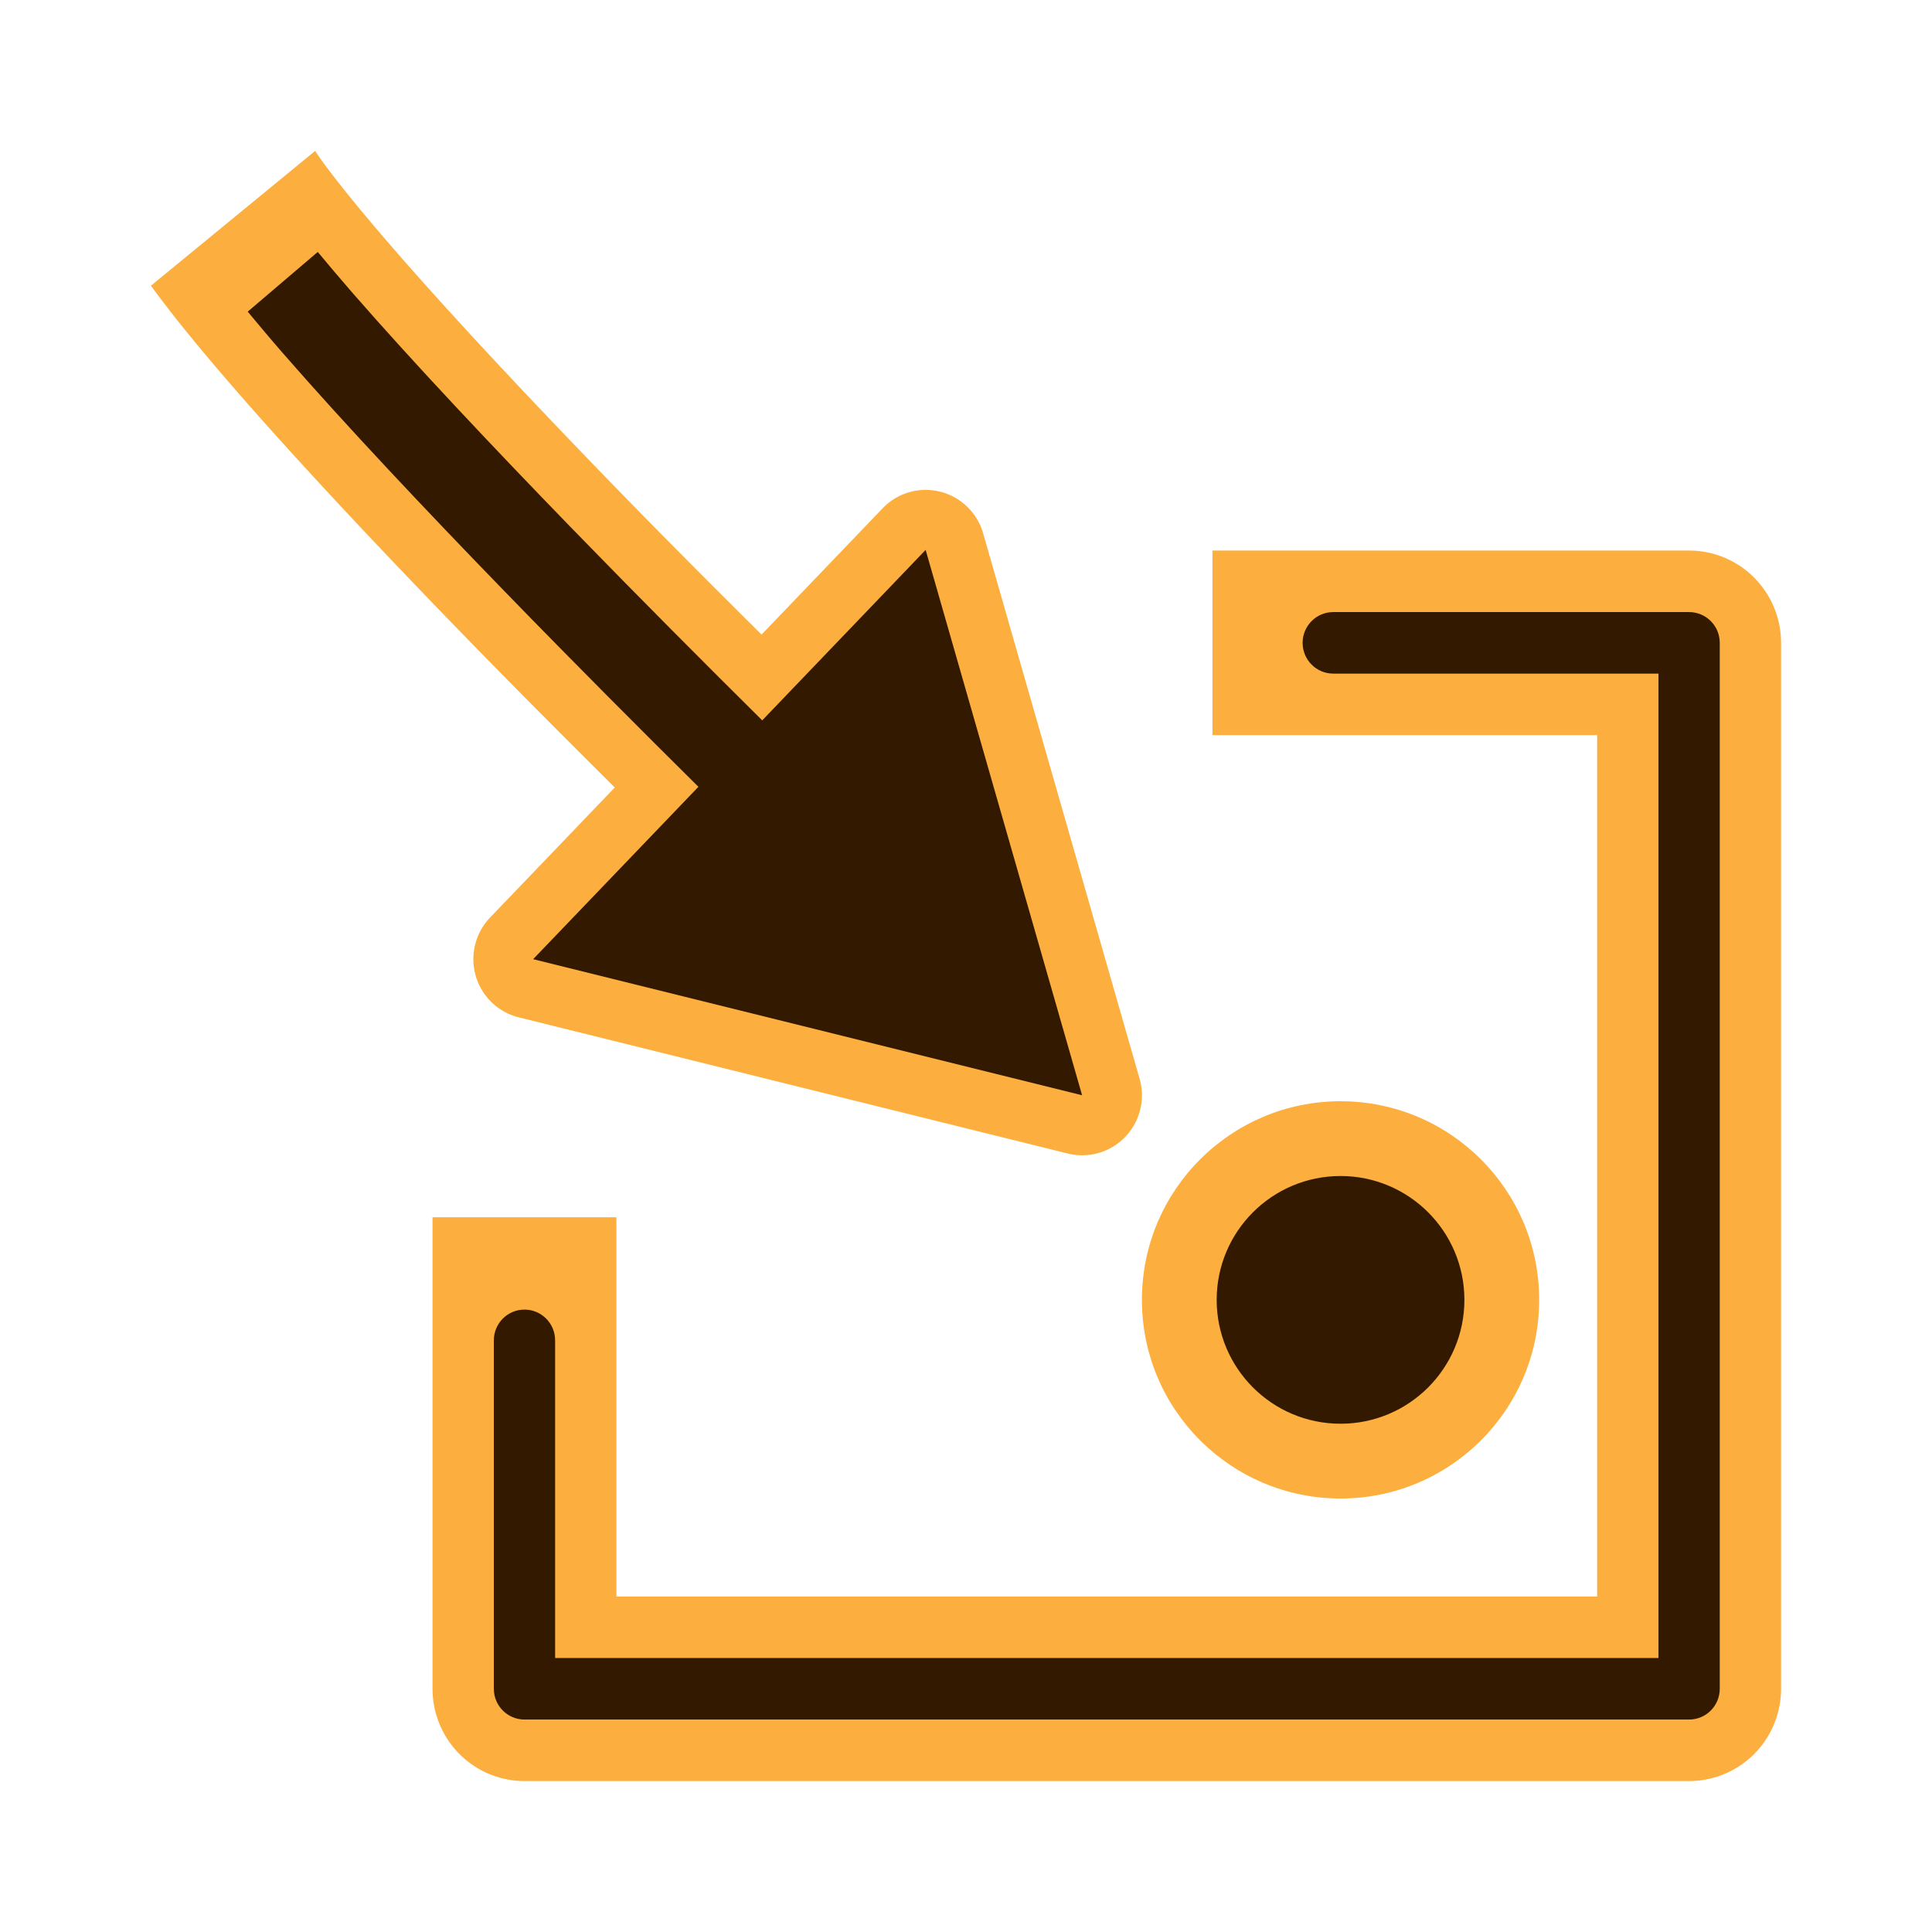 <?xml version="1.0" encoding="UTF-8" standalone="no"?>
<svg
   version="1.1"
   id="import_svg"
   height="64px"
   width="64px"
   viewBox="0 0 64 64"
   sodipodi:docname="reimport_svg.svg"
   inkscape:version="1.4.2 (ebf0e940d0, 2025-05-08)"
   xmlns:inkscape="http://www.inkscape.org/namespaces/inkscape"
   xmlns:sodipodi="http://sodipodi.sourceforge.net/DTD/sodipodi-0.dtd"
   xmlns="http://www.w3.org/2000/svg"
   xmlns:svg="http://www.w3.org/2000/svg">
  <sodipodi:namedview
     id="namedview1"
     pagecolor="#ffffff"
     bordercolor="#000000"
     borderopacity="0.25"
     inkscape:showpageshadow="2"
     inkscape:pageopacity="0.0"
     inkscape:pagecheckerboard="0"
     inkscape:deskcolor="#d1d1d1"
     inkscape:zoom="12.625"
     inkscape:cx="32"
     inkscape:cy="32"
     inkscape:window-width="1920"
     inkscape:window-height="1021"
     inkscape:window-x="1920"
     inkscape:window-y="0"
     inkscape:window-maximized="1"
     inkscape:current-layer="import_svg" />
  <defs
     id="defs1" />
  <path
     id="r1"
     style="color:#000000;fill:#fcaf3e;stroke-width:1.017;stroke-linecap:round;stroke-linejoin:round;-inkscape-stroke:none"
     d="m 55.954,18.238 a 3.046,3.057 0 0 1 3.046,3.057 v 34.648 a 3.046,3.057 0 0 1 -3.046,3.057 H 17.374 a 3.046,3.057 0 0 1 -3.046,-3.057 V 40.323 h 6.092 V 52.886 H 52.908 V 24.352 H 40.164 V 18.238 Z" />
  <path
     style="color:#000000;fill:#321900;stroke-width:1.017;stroke-linecap:round;stroke-linejoin:round;-inkscape-stroke:none"
     d="m 55.954,20.276 c 0.561,5.4e-5 1.015,0.456 1.015,1.019 v 34.648 c -5.3e-5,0.563 -0.455,1.019 -1.015,1.019 H 17.374 c -0.561,-5.3e-5 -1.015,-0.456 -1.015,-1.019 l 0,-11.542 c -3e-6,-0.563 0.455,-1.019 1.015,-1.019 0.561,-3e-6 1.015,0.456 1.015,1.019 l 0,10.523 H 54.939 V 22.314 l -10.773,0 c -0.561,3e-6 -1.015,-0.456 -1.015,-1.019 -3e-6,-0.563 0.455,-1.019 1.015,-1.019 z"
     id="r2" />
  <path
     id="r3"
     style="color:#000000;fill:#fcaf3e;stroke-width:1.017;stroke-linejoin:round;-inkscape-stroke:none;paint-order:stroke fill markers"
     d="M 10.439,5 5,9.464 c 0.049,0.067 0.097,0.134 0.147,0.201 0.754,1.016 1.687,2.14 2.752,3.362 2.131,2.444 4.794,5.267 7.414,7.965 1.845,1.9 3.482,3.53 5.052,5.095 l -4.13,4.307 a 1.98,1.987 0 0 0 0.952,3.308 l 18.185,4.51 a 1.98,1.987 0 0 0 2.378,-2.48 l -5.183,-18.068 a 1.98,1.987 0 0 0 -3.329,-0.826 l -4.011,4.184 C 23.696,19.497 22.108,17.916 20.328,16.082 17.757,13.435 15.156,10.671 13.172,8.396 12.18,7.258 11.339,6.238 10.764,5.464 10.645,5.303 10.537,5.148 10.439,5 Z m 19.27,17.075 3.286,11.452 -11.529,-2.858 3.095,-3.226 a 1.98,1.987 0 0 0 0.498,-1.682 1.98,1.987 0 0 0 1.616,-0.521 z" />
  <path
     id="r4"
     style="color:#000000;fill:#321900;stroke:none;stroke-width:1.017;stroke-linejoin:round;-inkscape-stroke:none;paint-order:stroke fill markers"
     d="m 10.526,8.346 -2.32,1.978 c 0.375,0.45 0.757,0.908 1.182,1.395 2.09,2.397 4.737,5.202 7.343,7.886 2.335,2.405 4.573,4.644 6.405,6.459 l -5.475,5.71 18.185,4.508 -5.183,-18.066 -5.413,5.647 C 23.433,22.062 21.22,19.846 18.912,17.47 16.328,14.808 13.706,12.029 11.68,9.705 11.262,9.225 10.888,8.781 10.526,8.346 Z" />
  <circle
     style="vector-effect:non-scaling-stroke;fill:#fcaf3e;fill-opacity:1;stroke:none;stroke-linecap:round;stroke-linejoin:round;-inkscape-stroke:hairline;paint-order:markers fill stroke"
     id="path2"
     cx="44.407"
     cy="43.06"
     r="6.58" />
  <circle
     style="vector-effect:non-scaling-stroke;fill:#321900;fill-opacity:1;stroke:none;stroke-width:1;stroke-linecap:round;stroke-linejoin:round;-inkscape-stroke:hairline;paint-order:markers fill stroke"
     id="path3"
     cx="44.407"
     cy="43.06"
     r="4.103" />
</svg>

